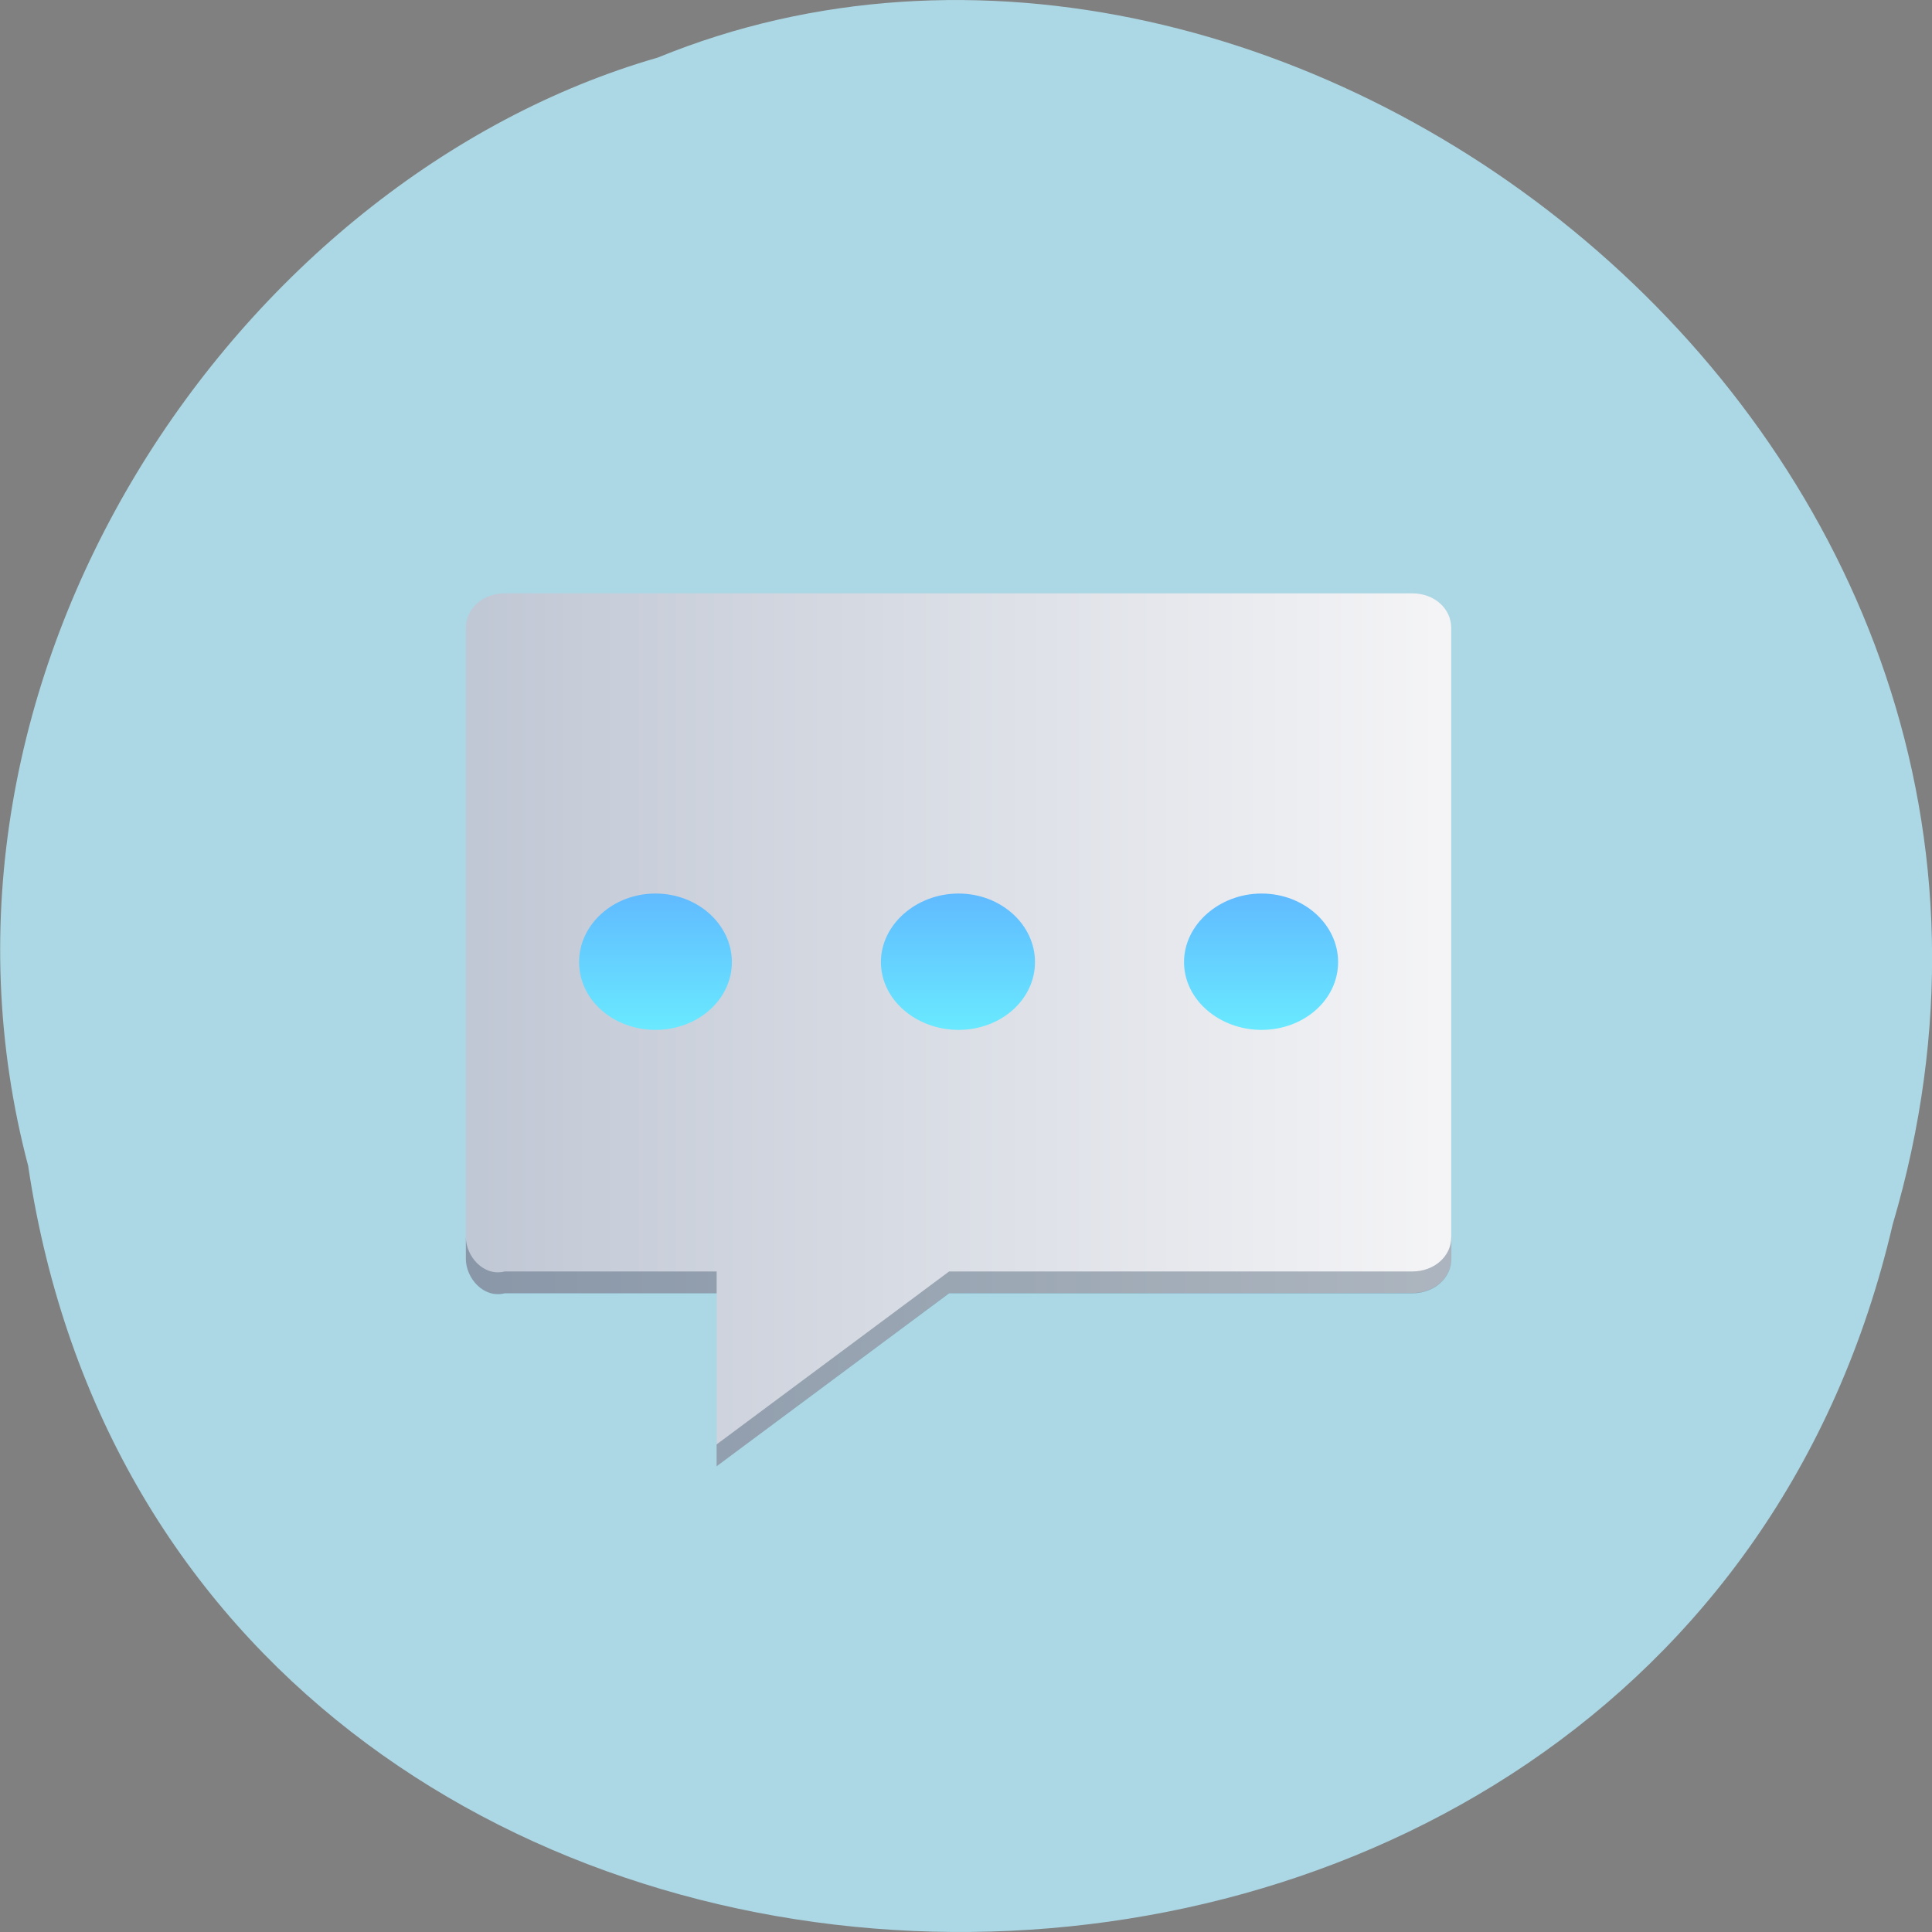 <svg xmlns="http://www.w3.org/2000/svg" viewBox="0 0 48 48"><rect x="0" y="0" width="48" height="48" fill="#808080" stroke="none"/><defs><linearGradient id="0" gradientUnits="userSpaceOnUse" x1="9.367" x2="38.638" gradientTransform="matrix(0.815 0 0 0.721 4.259 -718.77)"><stop stop-color="#c1c8d5"/><stop offset="1" stop-color="#f4f4f6"/></linearGradient><linearGradient id="1" gradientUnits="userSpaceOnUse" y1="1022.1" x2="0" y2="1028.42" gradientTransform="matrix(0.616 0 0 0.545 9.04 -534.99)"><stop stop-color="#60b8ff"/><stop offset="1" stop-color="#69e8ff"/></linearGradient></defs><path d="m 0.703 28.988 c 3.715 24.727 40.727 25.469 46.32 1.434 c 5.758 -19.461 -15.09 -35.37 -30.68 -28.992 c -10.441 3.01 -18.875 15.34 -15.637 27.559" fill="#acd7e5"/><path d="m 12.539 14.742 c -0.543 0 -0.965 0.375 -0.965 0.859 v 15.668 c 0 0.48 0.441 0.992 0.965 0.855 h 5.266 v 4.301 l 5.777 -4.301 h 11.508 c 0.543 0 0.965 -0.375 0.965 -0.855 v -15.668 c 0 -0.484 -0.422 -0.859 -0.965 -0.859" fill="url(#0)"/><path d="m 16.285 22.2 c -1.055 0 -1.898 0.773 -1.898 1.703 c 0 0.934 0.844 1.684 1.898 1.684 c 1.051 0 1.898 -0.75 1.898 -1.684 c 0 -0.934 -0.848 -1.703 -1.898 -1.703 m 7.531 0 c -1.055 0 -1.93 0.773 -1.93 1.703 c 0 0.934 0.875 1.684 1.93 1.684 c 1.051 0 1.898 -0.75 1.898 -1.684 c 0 -0.934 -0.848 -1.703 -1.898 -1.703 m 7.527 0 c -1.051 0 -1.926 0.773 -1.926 1.703 c 0 0.934 0.875 1.684 1.926 1.684 c 1.055 0 1.902 -0.75 1.902 -1.684 c 0 -0.934 -0.848 -1.703 -1.902 -1.703" fill="url(#1)"/><path d="m 11.574 30.73 v 0.543 c 0 0.484 0.441 0.992 0.965 0.859 h 5.266 v -0.543 h -5.266 c -0.523 0.133 -0.965 -0.375 -0.965 -0.859 m 24.484 0 c 0 0.484 -0.426 0.859 -0.969 0.859 h -11.508 l -5.777 4.297 v 0.543 l 5.777 -4.297 h 11.508 c 0.543 0 0.969 -0.375 0.969 -0.859" fill="#132f46" fill-opacity="0.314"/></svg>